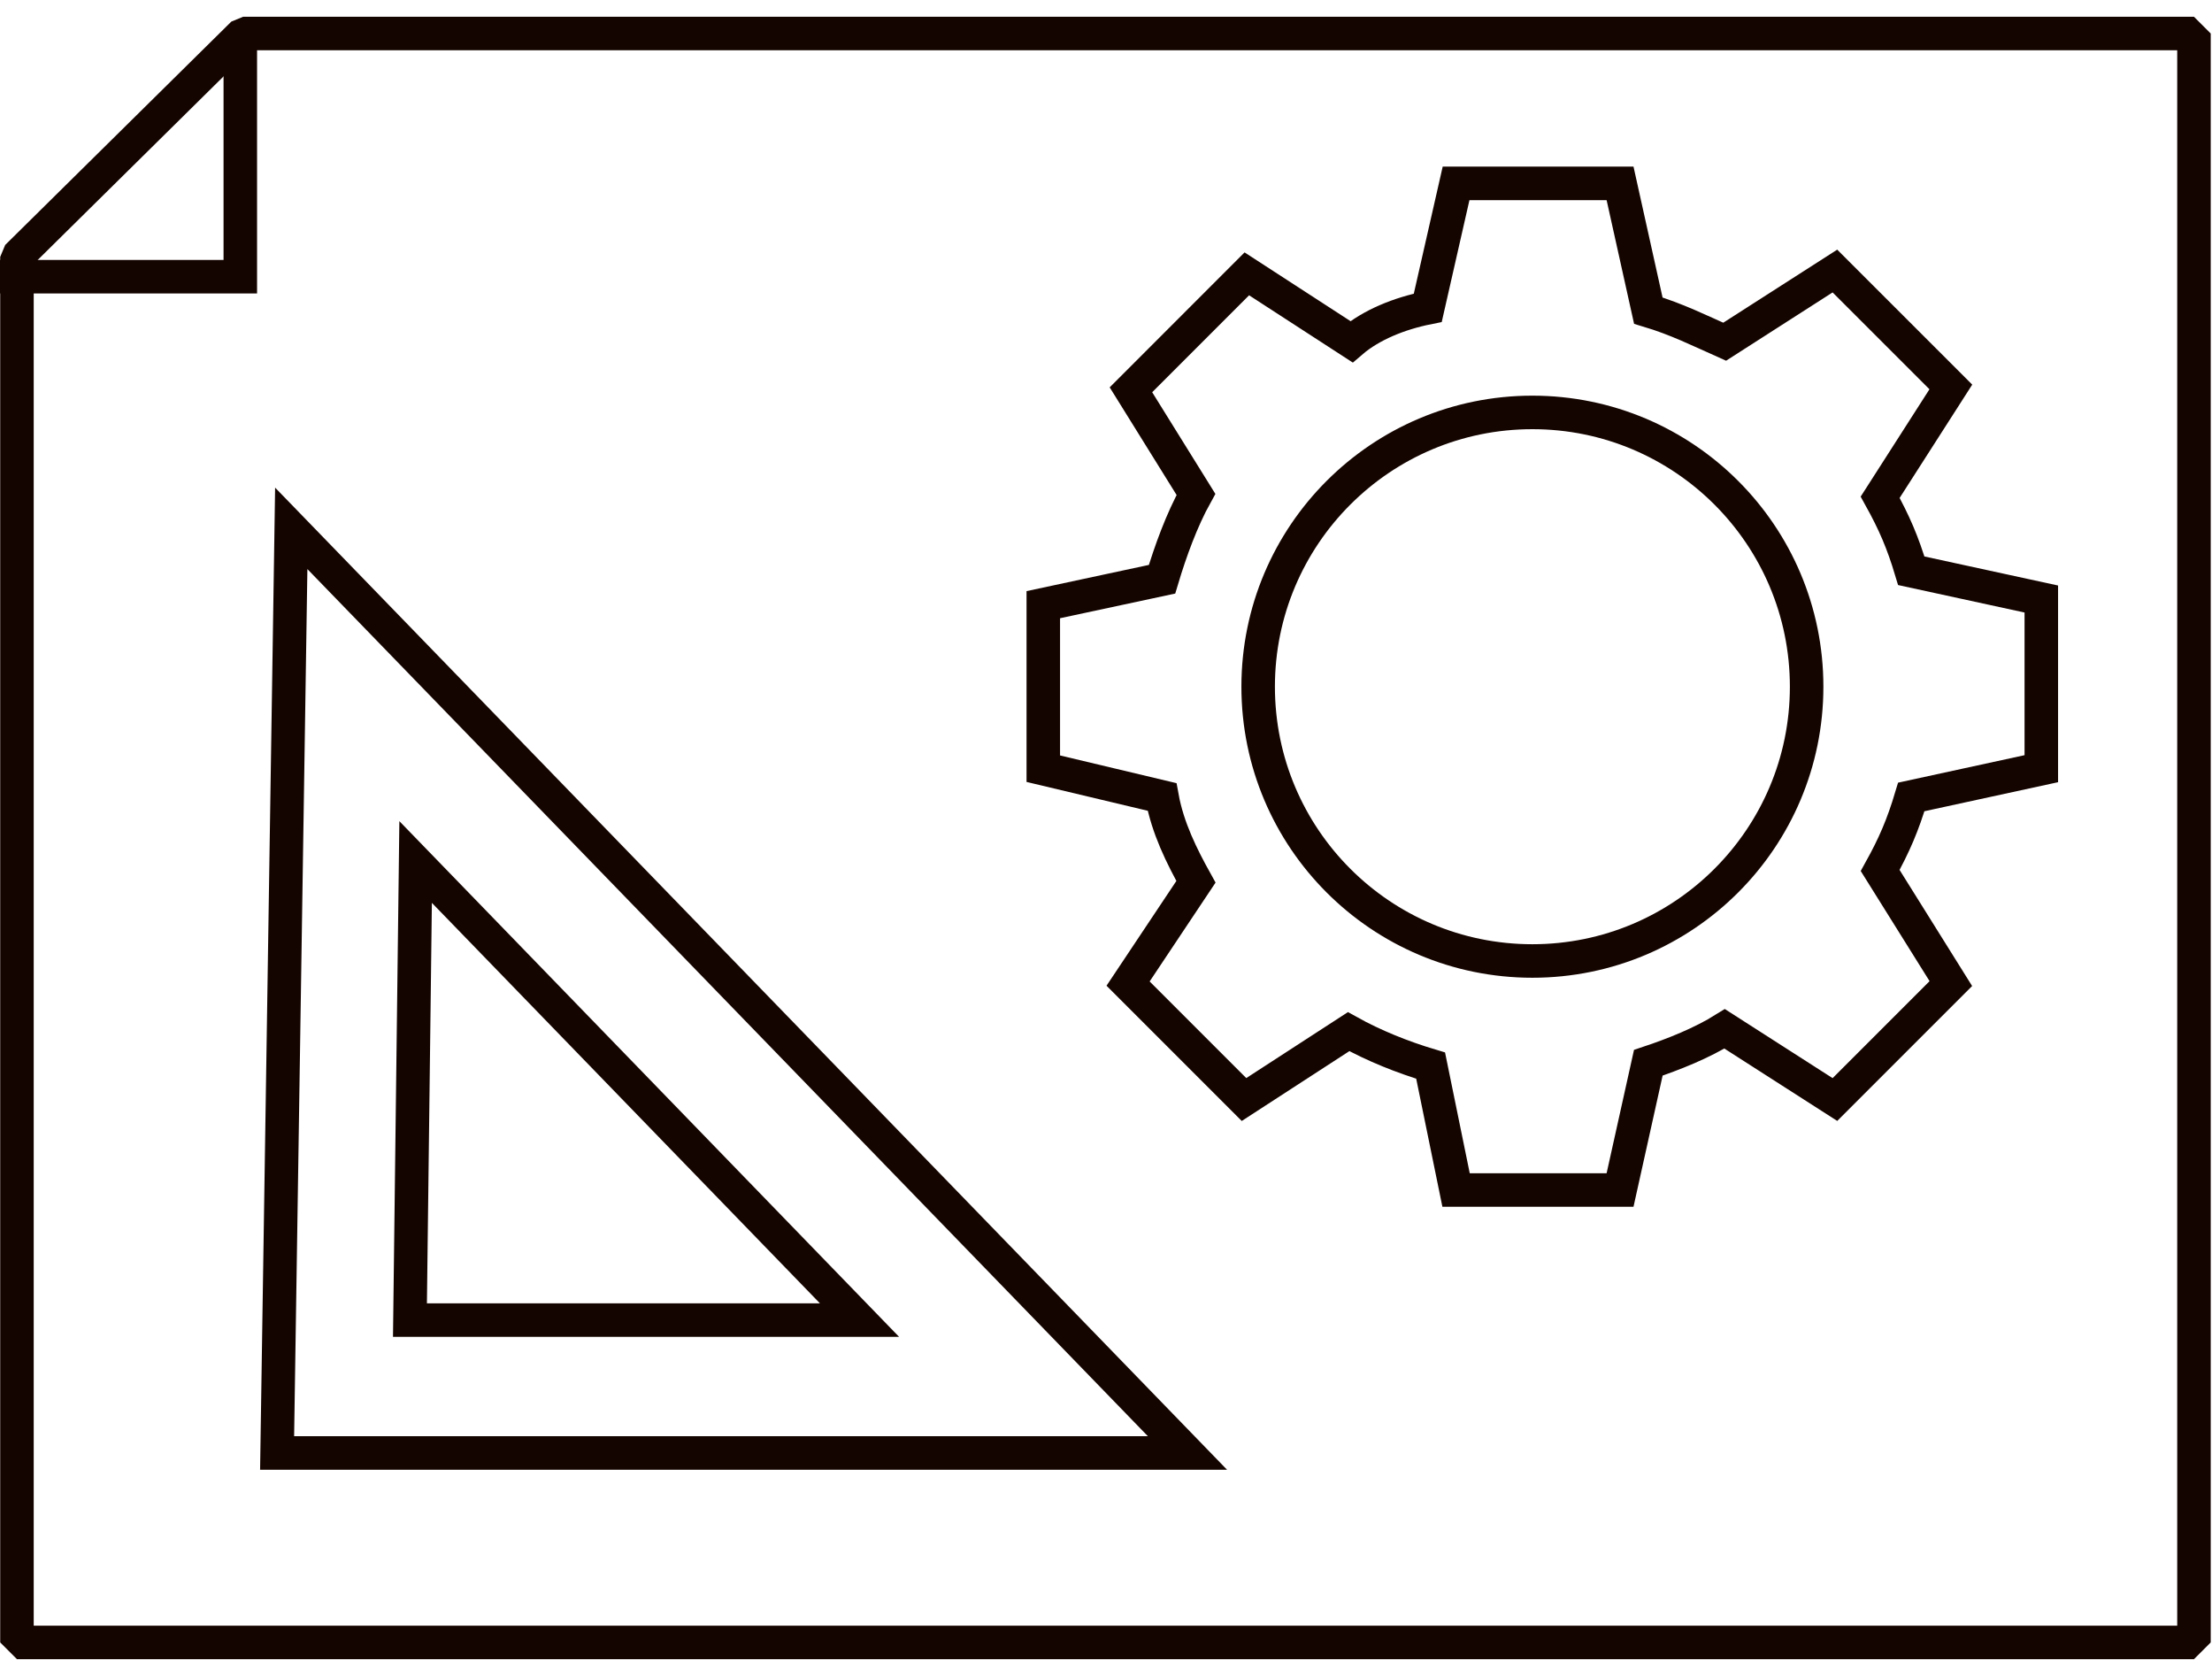 <svg width="66" height="50" viewBox="0 0 66 50" fill="none" xmlns="http://www.w3.org/2000/svg">
<path d="M7.17 1.085V8.255H0" stroke="#150500" stroke-miterlimit="10"/>
<path d="M65.462 1V49H0.506V7.664L7.254 1H49.94H65.462Z" stroke="#150500" stroke-miterlimit="10" stroke-linejoin="bevel"/>
<path d="M8.69 15.763L8.268 43.348H35.431L8.69 15.763Z" stroke="#150500" stroke-miterlimit="10"/>
<path d="M12.401 25.717L12.232 39.383H25.645L12.401 25.717Z" stroke="#150500" stroke-miterlimit="10"/>
<path d="M45.722 28.67C50.242 28.67 53.905 25.006 53.905 20.487C53.905 15.968 50.242 12.304 45.722 12.304C41.203 12.304 37.54 15.968 37.54 20.487C37.54 25.006 41.203 28.67 45.722 28.67Z" stroke="#150500" stroke-miterlimit="10" stroke-linecap="square"/>
<path d="M42.601 9.182L43.445 5.471H48.338L49.181 9.267C50.025 9.52 50.7 9.857 51.459 10.195L54.749 8.086L58.208 11.544L56.099 14.835C56.52 15.594 56.774 16.184 57.027 17.028L60.907 17.871V22.933L57.027 23.776C56.774 24.62 56.52 25.211 56.099 25.97L58.208 29.344L54.749 32.803L51.459 30.694C50.784 31.116 49.941 31.453 49.181 31.706L48.338 35.502H43.445L42.686 31.791C41.842 31.538 40.998 31.2 40.239 30.778L37.118 32.803L33.659 29.344L35.684 26.307C35.262 25.548 34.84 24.704 34.672 23.776L31.129 22.933V18.04L34.672 17.281C34.925 16.437 35.262 15.509 35.684 14.75L33.744 11.629L37.202 8.17L40.324 10.195C40.914 9.689 41.758 9.351 42.601 9.182Z" stroke="#150500" stroke-miterlimit="10" stroke-linecap="square"/>
</svg>
